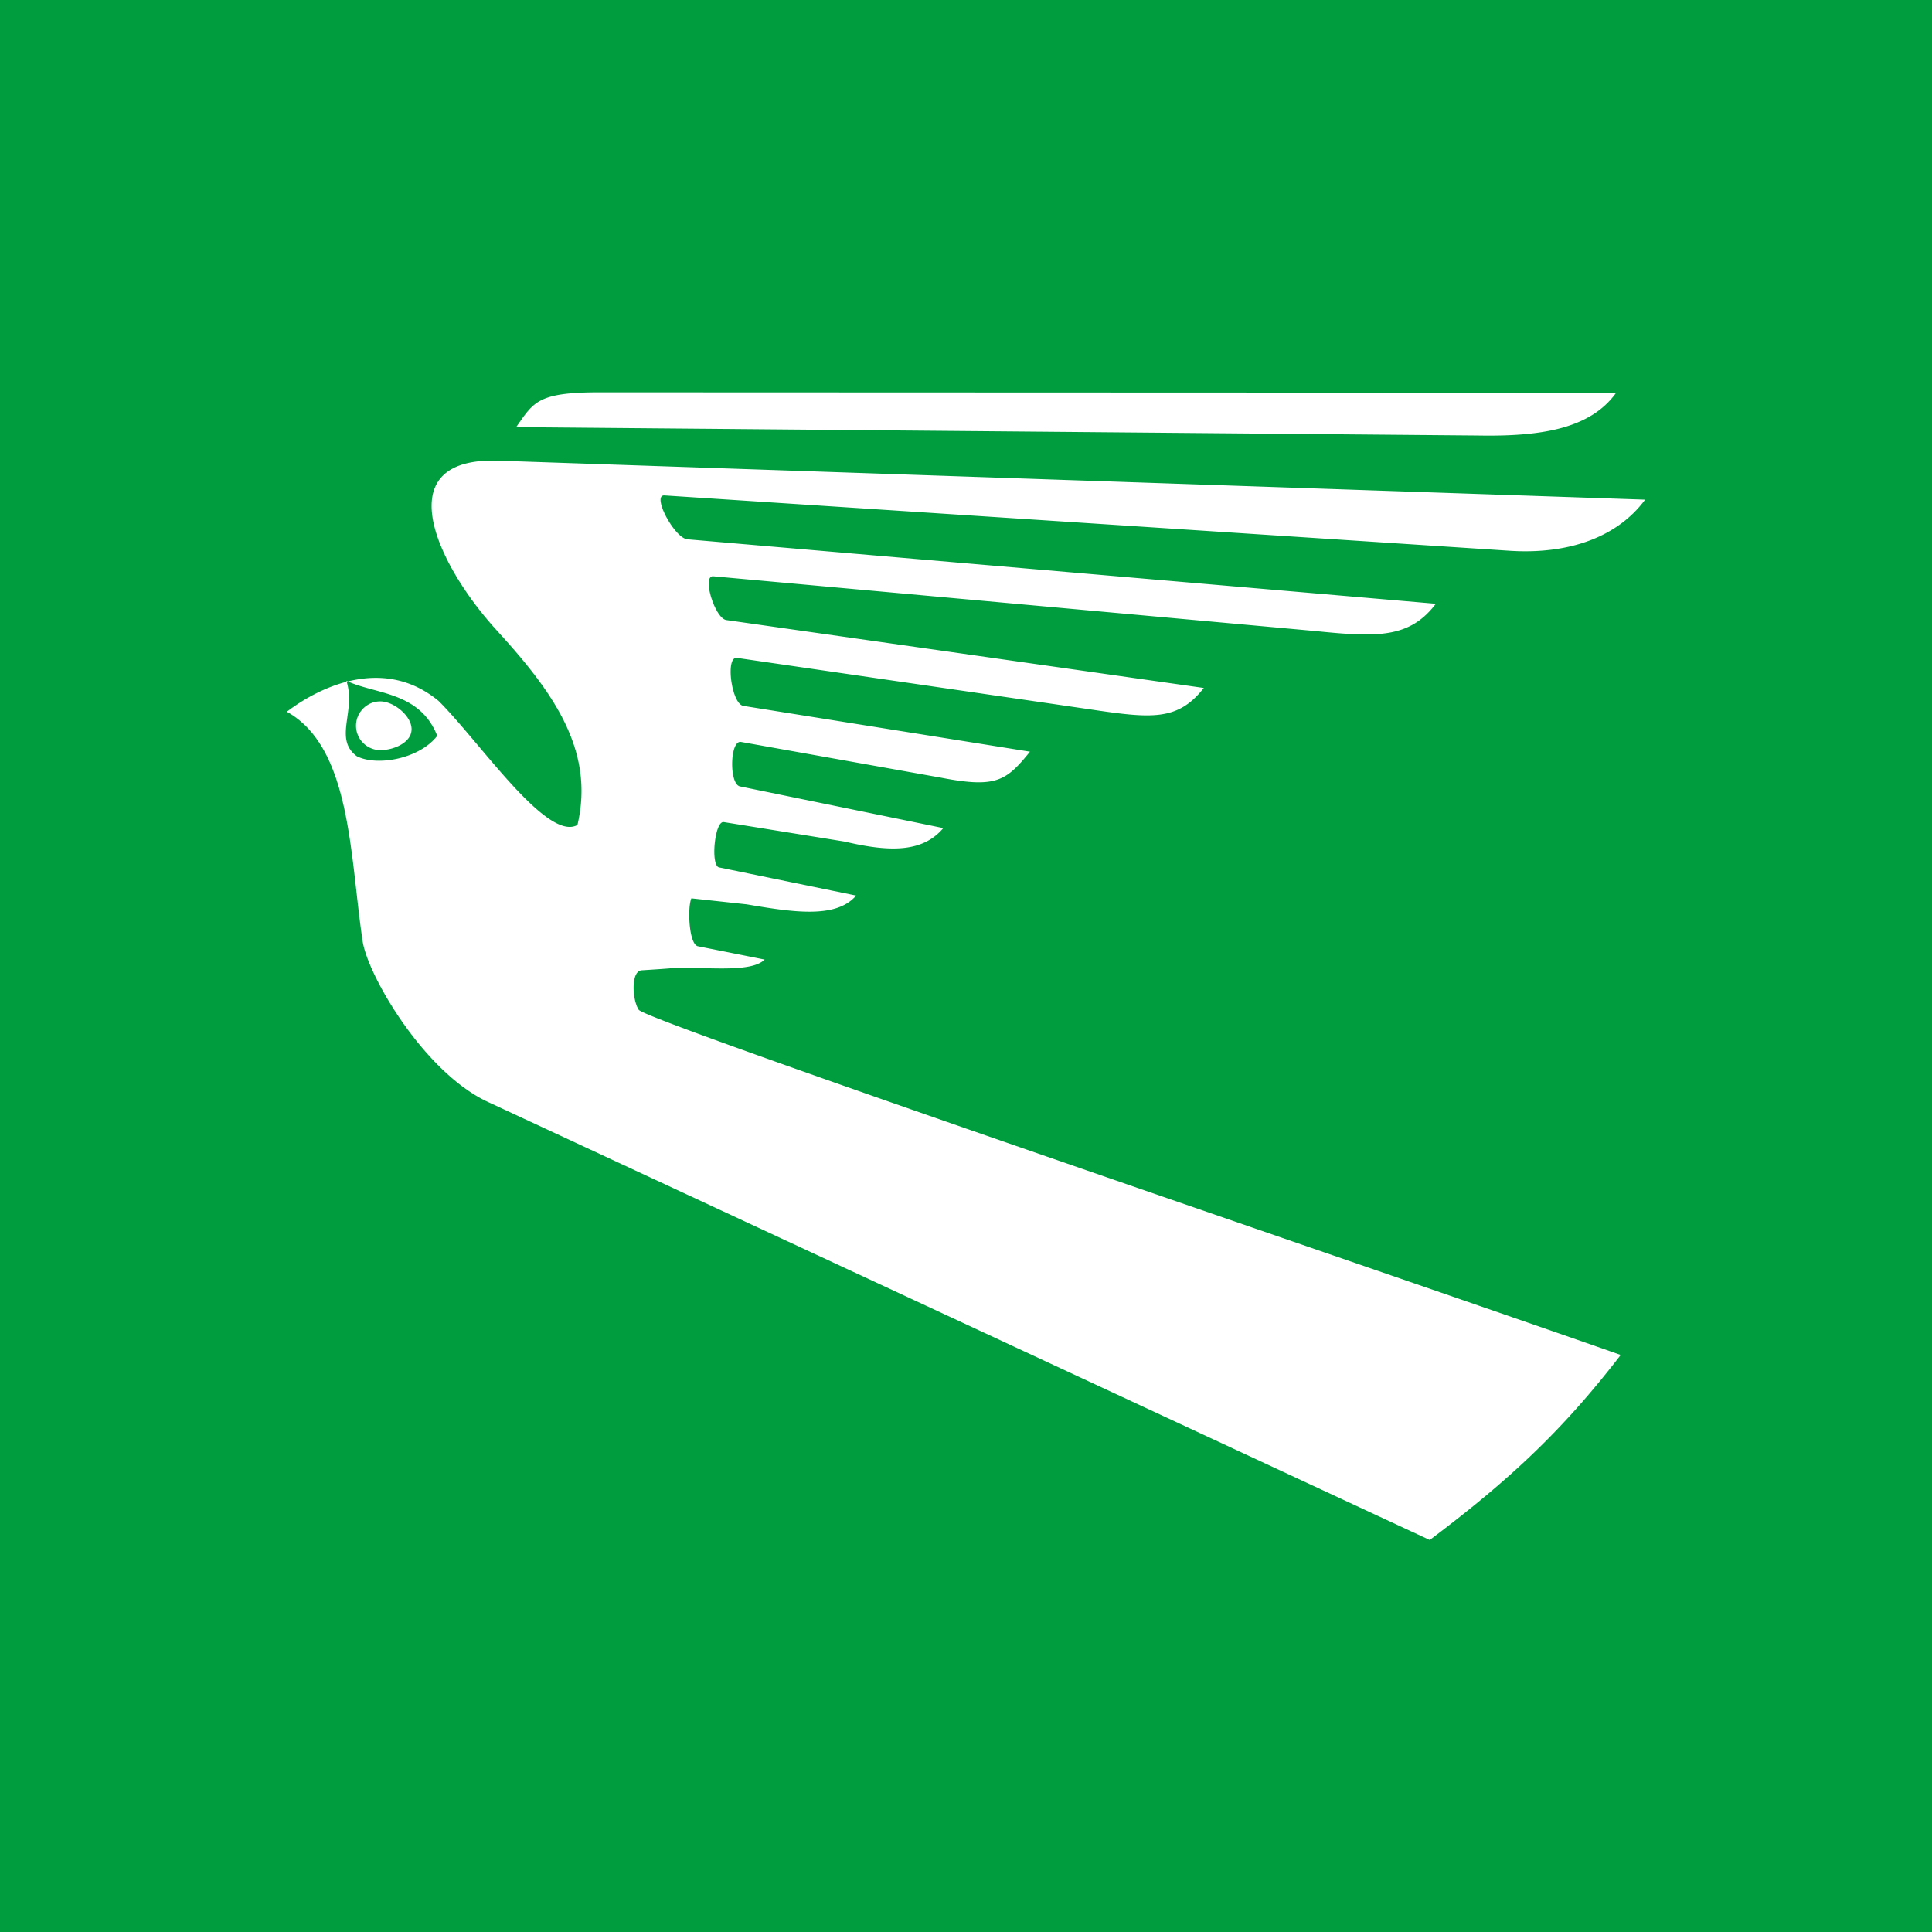 <svg xmlns="http://www.w3.org/2000/svg" viewBox="0 0 100 100"><path fill="#009D3F" d="M0 0h100v100H0z"/><path fill="#fff" fill-rule="evenodd" d="M19.686 36.304c.694 0 1.617.747 1.617 1.44 0 .691-.923 1.083-1.617 1.083a1.265 1.265 0 0 1-1.259-1.262c0-.566.38-1.052.896-1.21q.177-.052.363-.05m-1.758-1.072c1.441.706 3.795.538 4.704 2.853-.93 1.203-3.128 1.588-4.166 1.055-1.213-.907-.021-2.326-.538-3.908m15.283 14.989s.94-.058 1.41-.096c1.653-.132 4.209.288 4.956-.459l-3.452-.689c-.47-.093-.549-2.002-.34-2.48l2.859.31c2.419.412 4.635.753 5.668-.453l-7.094-1.458c-.45-.09-.228-2.42.242-2.346l6.27 1.011c2.422.574 4.061.528 5.094-.7L38.3 40.704c-.571-.119-.522-2.404.053-2.302l10.356 1.851c2.864.555 3.38.159 4.602-1.346l-14.835-2.37c-.612-.096-.947-2.575-.33-2.485l18.255 2.661c3.18.473 4.553.626 5.907-1.104l-24.714-3.515c-.593-.086-1.28-2.32-.675-2.266l31.192 2.837c3.18.323 4.85.373 6.207-1.414l-38.737-3.337c-.675-.058-1.87-2.318-1.186-2.271l43.793 2.867c3.177.192 5.604-.805 6.961-2.648l-59.3-2.015c-5.897-.234-3.247 5.38-.13 8.788 2.873 3.145 5.086 6.17 4.17 10.065-1.58.884-5.027-4.268-7.186-6.418-2.808-2.32-6.101-.78-7.856.557 3.328 1.857 3.26 7.415 3.919 11.856.263 1.793 3.188 6.806 6.481 8.338l48.755 22.676c4.328-3.251 6.987-5.819 9.884-9.576-11.958-4.2-50.439-17.272-50.826-17.867-.343-.525-.412-2.006.151-2.044m-6.495-28.114 49.774.434c3.178.057 5.806-.313 7.162-2.216l-52.681-.02c-3.17.006-3.348.517-4.255 1.802" style="stroke-width:.703"/></svg>